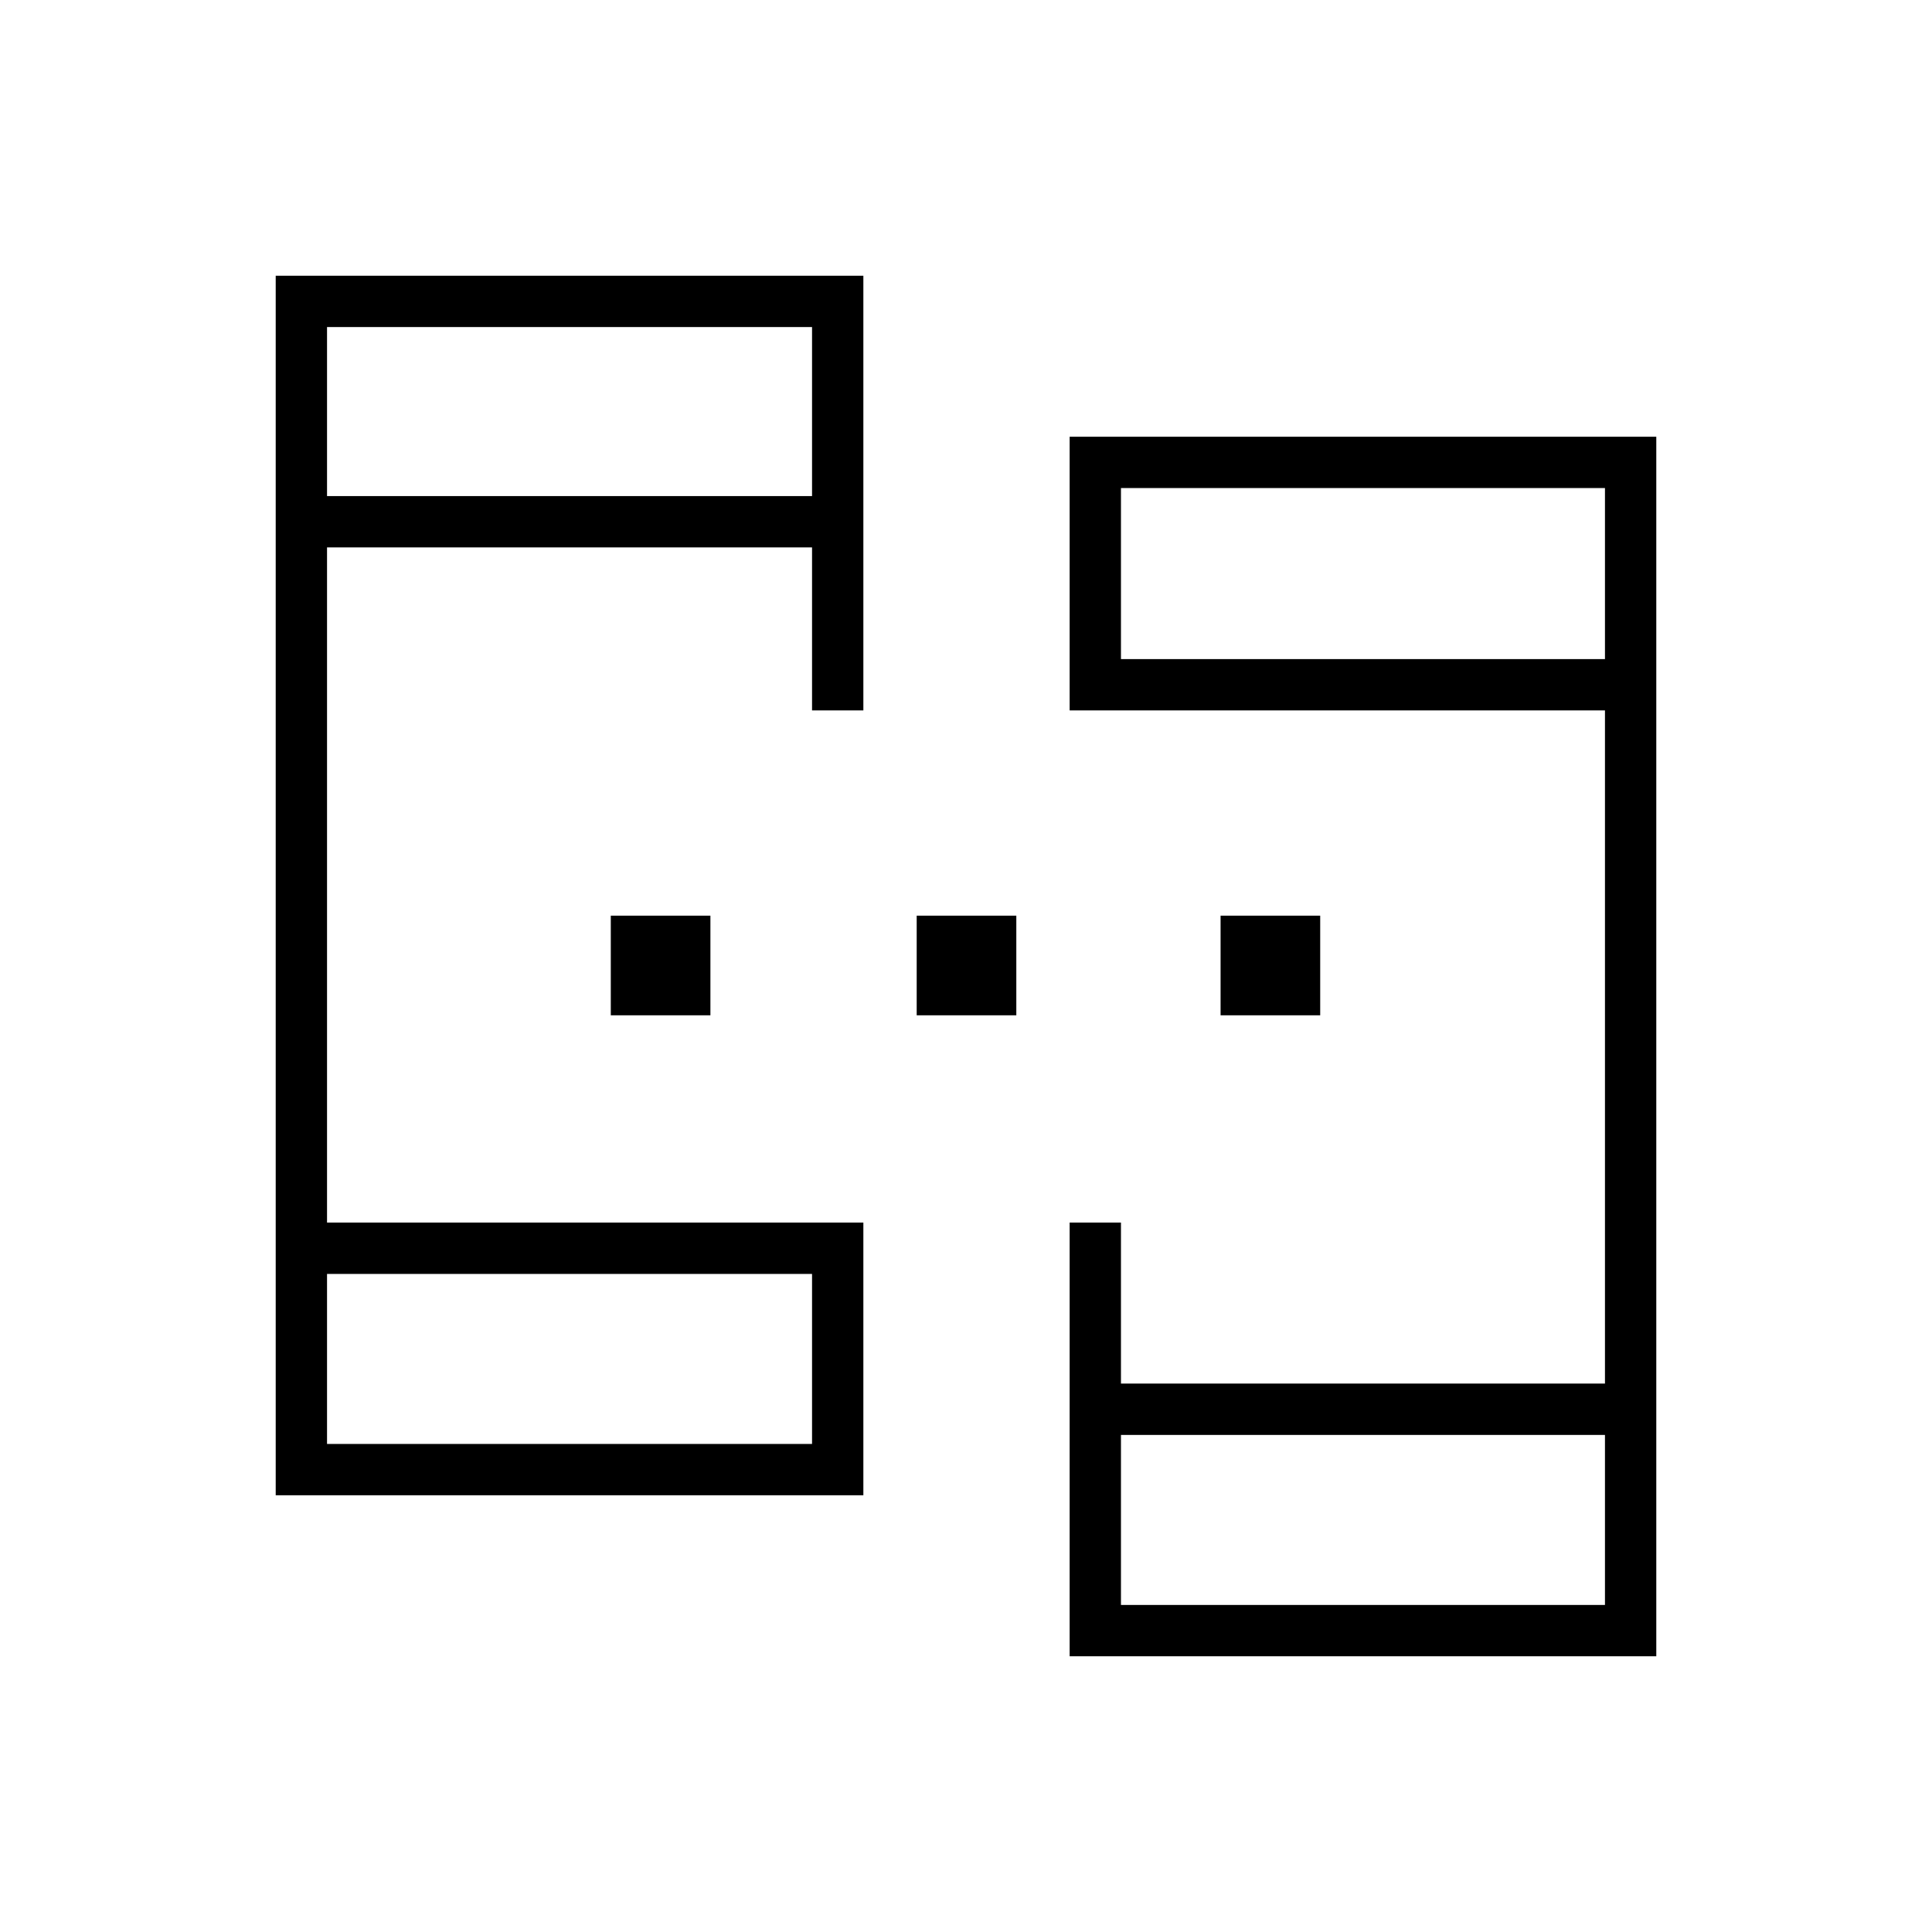 <svg xmlns="http://www.w3.org/2000/svg" height="24" viewBox="0 -960 960 960" width="24"><path d="M137-217v-606h292v216h-25.5v-81h-241v335.5H429V-217H137Zm394.5 80v-215.5H557v80h240.5V-607h-266v-136H823v606H531.5Zm-369-105.5h241V-327h-241v84.5Zm394.5 80h240.5V-247H557v84.5Zm-394.5-551h241v-84h-241v84Zm394.5 81h240.5v-85H557v85Zm-394.5 390V-327v84.5Zm394.5 80V-247v84.5Zm-394.5-551v-84 84Zm394.5 81v-85 85Zm-253.5 177V-505H353v49.5h-49.5Zm152 0V-505H505v49.5h-49.5Zm151 0V-505H656v49.5h-49.5Z"/></svg>
